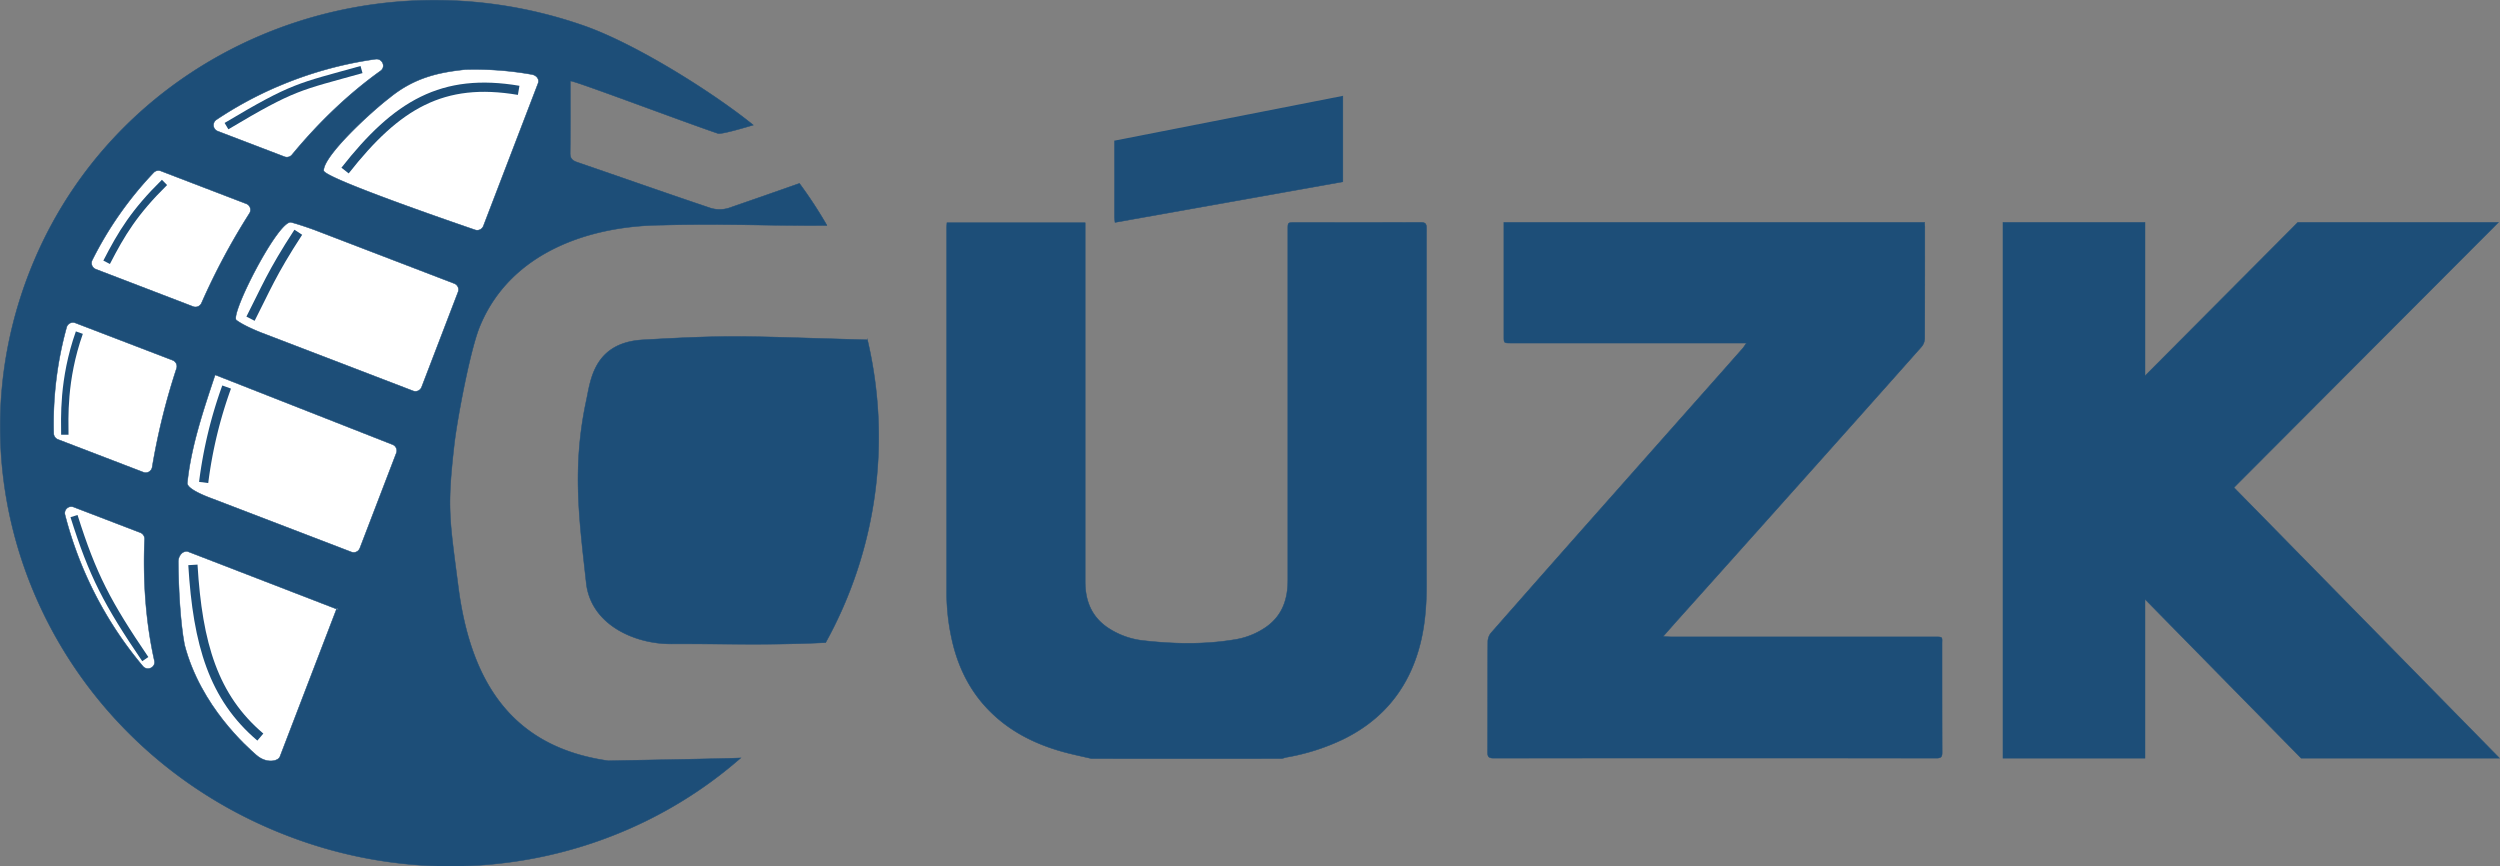 ﻿<svg xmlns="http://www.w3.org/2000/svg" viewBox="0 0 1353.51 469.08">
  <rect x="0" y="0" width="1353.51" height="469.08" fill="#808080" stroke="none"/>
  <defs>
    <style>.cls-1{fill:#1d4e78;}.cls-1,.cls-2,.cls-3,.cls-4{stroke:#1d4e78;stroke-miterlimit:10;}.cls-1,.cls-2{stroke-width:0.25px;}.cls-2{fill:#fff;}.cls-3,.cls-4{fill:none;}.cls-3{stroke-width:5px;}.cls-4{stroke-width:4px;}</style>
  </defs>
  <g id="ff">
    <path class="cls-1" d="M502.47,200.77c-67.16-1.85-71-2.87-121.49,0-26.75,1.52-28.42,22.11-30.7,32.74-7.89,36.67-3.75,65.28-.06,98.89,2.46,22.47,26,33.08,46.07,33,33.24-.1,51.6.79,83.54-.69a230,230,0,0,0,22.64-164Z" transform="translate(-32.83 -16.79)"/>
    <path class="cls-1" d="M362.35,428.7c-51.55-7.25-74.59-41.54-81.41-94.34-4.81-37.29-6.12-42.33-2.16-77,1.5-13.15,8.75-52.32,14.14-64.61,16.67-39.46,59-53.72,98.13-54.08,35.1-.94,58.94.48,89.5.17a239.81,239.81,0,0,0-14.9-22.76q-19.12,6.75-38.31,13.36a16.69,16.69,0,0,1-9.82,0c-24.15-8.11-48.15-16.58-72.24-24.84-2.74-.94-3.8-2.17-3.77-5,.17-16.43.09-22.5.09-38.93,0-1.1,59.56,21.44,79.9,28.36,2,.67,17.28-4,19.17-4.53C419.05,67,377.16,40.58,349,30.73,229.43-11.09,98.73,45,51,158.68-1.42,283.6,64.39,426,195.81,471.94c85,29.73,175.64,9.94,238.08-44.82C428.89,427.53,363,428.6,362.35,428.7Z" transform="translate(-32.83 -16.79)"/>
    <path class="cls-2" d="M167.91,132.26a363.28,363.28,0,0,0-26,48.64,3.56,3.56,0,0,1-4.55,1.84L84.76,162.56a3.55,3.55,0,0,1-2-4.89,195.55,195.55,0,0,1,33.28-47.45,3.58,3.58,0,0,1,3.9-.84l46.14,17.69A3.53,3.53,0,0,1,167.91,132.26Z" transform="translate(-32.83 -16.79)"/>
    <path class="cls-2" d="M243.71,69.76c13.64-11.18,27.1-13.82,40.92-15.31a176.17,176.17,0,0,1,36.14,2.66c2.47.43,4.24,2.53,3.36,4.81l-29.62,77.27a3.56,3.56,0,0,1-4.62,2s-81.81-27.83-81.81-32.05C208.07,101,233.68,77.42,243.71,69.76Z" transform="translate(-32.83 -16.79)"/>
    <path class="cls-2" d="M280.85,174.81l-19.78,51.6a3.56,3.56,0,0,1-4.62,2L174,196.79c-1.71-.69-9.29-3.74-13.18-6.67-3.69-2.78,22.89-54.75,29.67-52.94,4,1,11.45,3.63,13,4.23l75.2,28.84A3.55,3.55,0,0,1,280.85,174.81Z" transform="translate(-32.83 -16.79)"/>
    <path class="cls-2" d="M61.91,251.5a195.79,195.79,0,0,1,7-57.54,3.55,3.55,0,0,1,4.73-2.32l52.62,20.17a3.56,3.56,0,0,1,2.16,4.41,362.43,362.43,0,0,0-13.21,53.54,3.54,3.54,0,0,1-4.8,2.67l-46.14-17.7A3.59,3.59,0,0,1,61.91,251.5Z" transform="translate(-32.83 -16.79)"/>
    <path class="cls-2" d="M245.3,257.46a3.56,3.56,0,0,1,2.11,4.56l-19.78,51.6a3.55,3.55,0,0,1-4.62,2l-75.2-28.83c-1.57-.6-13.92-5-13.56-8.56,2-19.51,8.56-39,15.06-58.48Z" transform="translate(-32.83 -16.79)"/>
    <path class="cls-2" d="M215.23,346l-30.89,80.54c-.87,2.28-7.19,4-12.88-1.08-4.5-4-30.05-26.15-38.74-59.65-2.34-12.41-3.28-31.37-3.36-45.1,0-2.47,1.82-5.71,4.95-5.38l81.75,31.58Z" transform="translate(-32.83 -16.79)"/>
    <path class="cls-2" d="M183.08,63.67a207.24,207.24,0,0,1,53.09-14.85c3.69-.52,5.7,4.2,2.7,6.34-16.78,12-33,27.28-48,45.45a3.58,3.58,0,0,1-4.06,1L150.76,87.83a3.5,3.5,0,0,1-.83-6.18,204.26,204.26,0,0,1,33.15-18Z" transform="translate(-32.83 -16.79)"/>
    <path class="cls-2" d="M72.73,291.33l36.05,13.82a3.61,3.61,0,0,1,2.33,3.5c-1,23.53.82,45.78,5.31,65.89.8,3.6-3.85,5.76-6.25,2.91A207.79,207.79,0,0,1,68,295.38,3.51,3.51,0,0,1,72.73,291.33Z" transform="translate(-32.83 -16.79)"/>
    <path class="cls-1" d="M978.4,202.51H850.79c-3.74,0-3.75,0-3.75-3.53v-61.8h227.77c0,1,.13,1.83.13,2.69,0,20.11,0,40.23-.08,60.34a7.32,7.32,0,0,1-1.78,4.4q-35.74,40.27-71.65,80.41Q971.76,318.26,942,351.47c-2.78,3.1-5.52,6.23-8.76,9.9,2,.11,3.22.23,4.45.23H1080c5,0,4.24-.09,4.25,4.15,0,19.5,0,39,.06,58.49,0,2.3-.59,3-3,3q-119.91-.09-239.83,0c-2.53,0-3.27-.68-3.26-3.12.08-20,0-40.05.13-60.08a7.72,7.72,0,0,1,1.81-4.69q32.07-36.5,64.32-72.85,27.86-31.47,55.75-62.9,8.19-9.24,16.36-18.5C977,204.53,977.43,203.85,978.4,202.51Z" transform="translate(-32.83 -16.79)"/>
    <path class="cls-1" d="M623.81,427.5c-5.13-1.21-10.3-2.25-15.37-3.65C592.91,419.56,579,412.5,567.9,401c-9.21-9.49-15.07-20.73-18.54-33.18a116.59,116.59,0,0,1-4-31.41V140.31c0-.94.1-1.88.15-2.93h74.84v3.29q0,95.45,0,190.88c0,10.08,3.15,18.78,12,24.91a43.11,43.11,0,0,0,20.06,7.21c16.1,1.8,32.25,2.11,48.31-.5a41.06,41.06,0,0,0,18-7.19c8.7-6.37,11.37-15.25,11.35-25.24q0-19.56,0-39.12V140.91c0-3.67,0-3.67,3.86-3.67,22.65,0,45.31,0,68-.06,2.58,0,3.21.73,3.21,3.1q-.09,97,0,194c0,15.42-1.77,30.53-8.09,44.91-7.44,16.91-19.82,29.35-36.77,37.71a117.16,117.16,0,0,1-30.77,9.86c-.89.17-1.74.48-2.6.72Z" transform="translate(-32.83 -16.79)"/>
    <path class="cls-1" d="M759.85,68.69V115.2l-123.34,22c-.11-1.15-.27-2-.27-2.76,0-15.06.06-26.45,0-41.51" transform="translate(-32.83 -16.79)"/>
    <polygon class="cls-1" points="1209.46 263.96 1353.22 410.46 1245.82 410.46 1161.31 324.42 1161.31 410.46 1084.42 410.46 1084.42 120.4 1161.31 120.4 1161.31 203.5 1244.04 120.39 1352.66 120.39 1209.46 263.96"/>
    <path class="cls-3" d="M313.64,65.7c-41.18-7-66,7.77-94,43.43" transform="translate(-32.83 -16.79)"/>
    <path class="cls-3" d="M137.27,322.62c2.59,43,11.14,71.68,36.51,93.23" transform="translate(-32.83 -16.79)"/>
    <path class="cls-3" d="M155.53,226.33A238.9,238.9,0,0,0,143.09,278" transform="translate(-32.83 -16.79)"/>
    <path class="cls-3" d="M194.33,142.53c-14.48,22.2-17.83,31.15-25.87,46.81" transform="translate(-32.83 -16.79)"/>
    <path class="cls-4" d="M72.9,296.2C83,328.32,91,343.49,111.49,373.64" transform="translate(-32.83 -16.79)"/>
    <path class="cls-4" d="M75.79,196.87c-9.08,25.72-7.86,46.93-7.86,55.27" transform="translate(-32.83 -16.79)"/>
    <path class="cls-4" d="M121.9,115.55c-16.32,16.06-23.29,27.6-31.34,43.25" transform="translate(-32.83 -16.79)"/>
    <path class="cls-4" d="M228.56,54.45C194.37,64,192,63.31,155.45,85.07" transform="translate(-32.83 -16.79)"/>
  </g>
</svg>